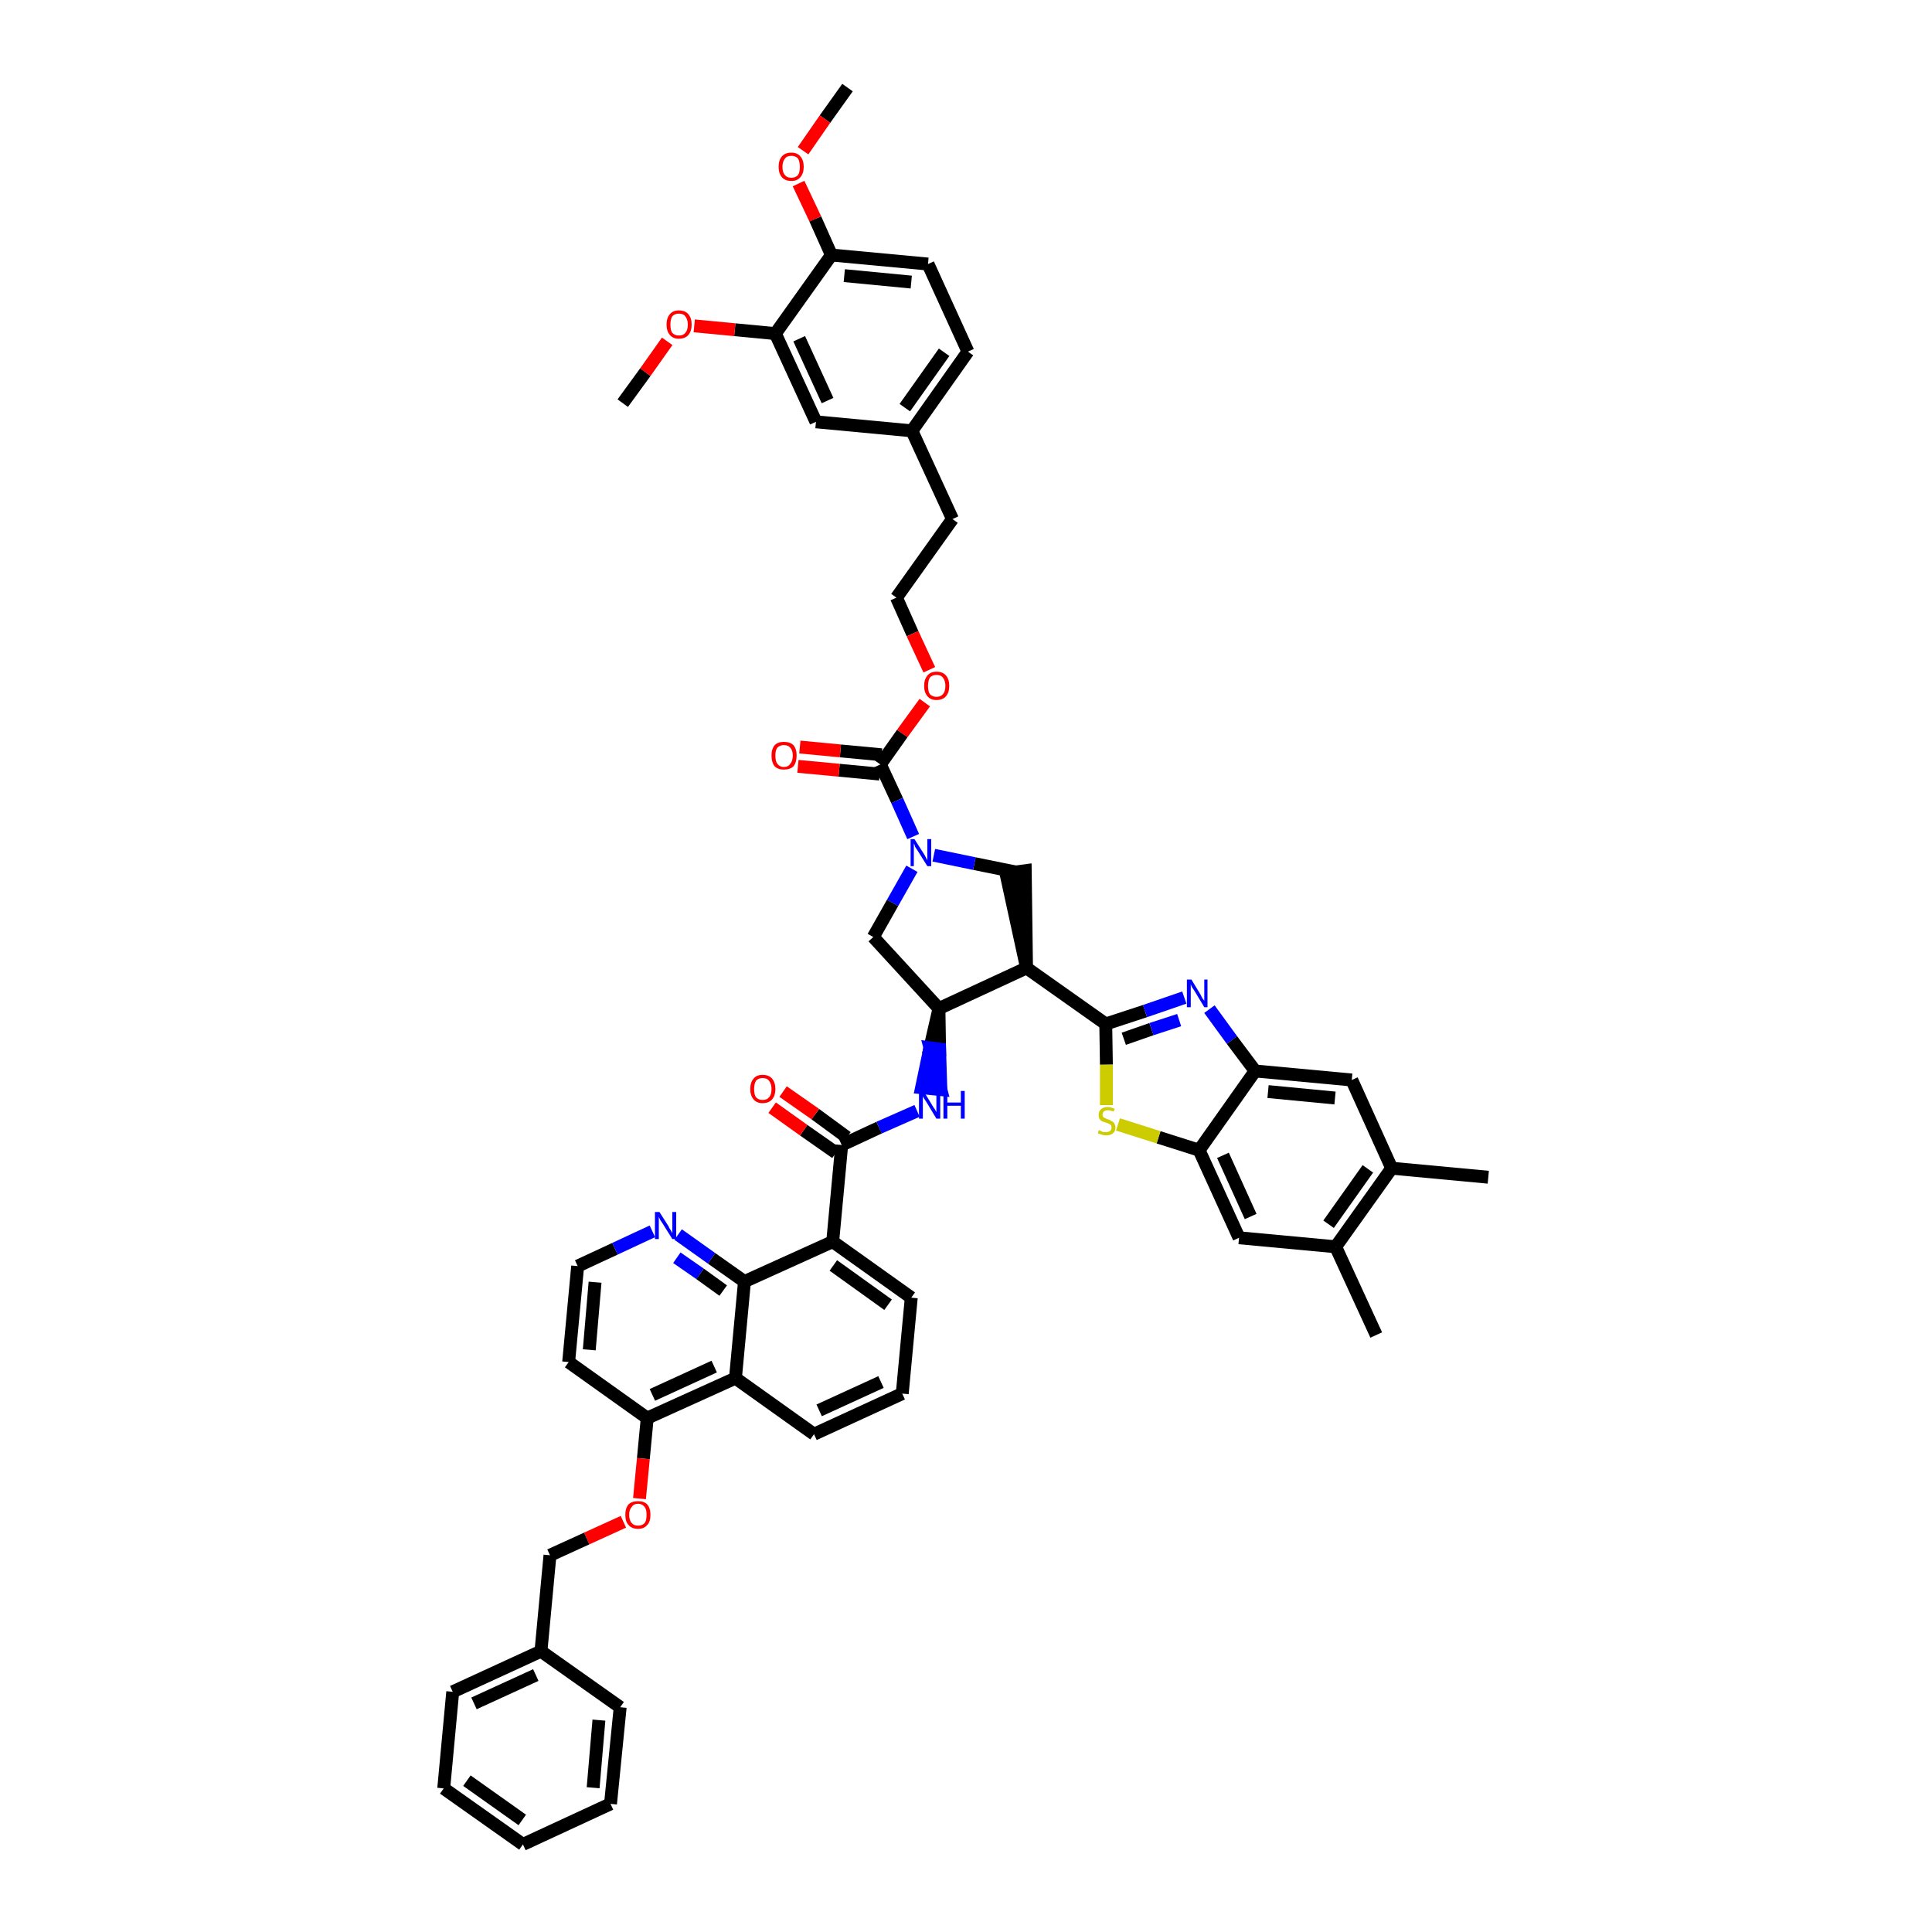 <?xml version='1.0' encoding='iso-8859-1'?>
<svg version='1.1' baseProfile='full'
              xmlns='http://www.w3.org/2000/svg'
                      xmlns:rdkit='http://www.rdkit.org/xml'
                      xmlns:xlink='http://www.w3.org/1999/xlink'
                  xml:space='preserve'
width='300px' height='300px' viewBox='0 0 300 300'>
<!-- END OF HEADER -->
<path class='bond-0 atom-0 atom-1' d='M 131.6,13.6 L 128.1,18.5' style='fill:none;fill-rule:evenodd;stroke:#000000;stroke-width:2.0px;stroke-linecap:butt;stroke-linejoin:miter;stroke-opacity:1' />
<path class='bond-0 atom-0 atom-1' d='M 128.1,18.5 L 124.7,23.4' style='fill:none;fill-rule:evenodd;stroke:#FF0000;stroke-width:2.0px;stroke-linecap:butt;stroke-linejoin:miter;stroke-opacity:1' />
<path class='bond-1 atom-1 atom-2' d='M 124.0,28.5 L 126.6,34.0' style='fill:none;fill-rule:evenodd;stroke:#FF0000;stroke-width:2.0px;stroke-linecap:butt;stroke-linejoin:miter;stroke-opacity:1' />
<path class='bond-1 atom-1 atom-2' d='M 126.6,34.0 L 129.1,39.6' style='fill:none;fill-rule:evenodd;stroke:#000000;stroke-width:2.0px;stroke-linecap:butt;stroke-linejoin:miter;stroke-opacity:1' />
<path class='bond-2 atom-2 atom-3' d='M 129.1,39.6 L 144.1,41.0' style='fill:none;fill-rule:evenodd;stroke:#000000;stroke-width:2.0px;stroke-linecap:butt;stroke-linejoin:miter;stroke-opacity:1' />
<path class='bond-2 atom-2 atom-3' d='M 131.1,42.8 L 141.5,43.8' style='fill:none;fill-rule:evenodd;stroke:#000000;stroke-width:2.0px;stroke-linecap:butt;stroke-linejoin:miter;stroke-opacity:1' />
<path class='bond-51 atom-49 atom-2' d='M 120.4,51.8 L 129.1,39.6' style='fill:none;fill-rule:evenodd;stroke:#000000;stroke-width:2.0px;stroke-linecap:butt;stroke-linejoin:miter;stroke-opacity:1' />
<path class='bond-3 atom-3 atom-4' d='M 144.1,41.0 L 150.3,54.6' style='fill:none;fill-rule:evenodd;stroke:#000000;stroke-width:2.0px;stroke-linecap:butt;stroke-linejoin:miter;stroke-opacity:1' />
<path class='bond-4 atom-4 atom-5' d='M 150.3,54.6 L 141.6,66.9' style='fill:none;fill-rule:evenodd;stroke:#000000;stroke-width:2.0px;stroke-linecap:butt;stroke-linejoin:miter;stroke-opacity:1' />
<path class='bond-4 atom-4 atom-5' d='M 146.6,54.7 L 140.5,63.3' style='fill:none;fill-rule:evenodd;stroke:#000000;stroke-width:2.0px;stroke-linecap:butt;stroke-linejoin:miter;stroke-opacity:1' />
<path class='bond-5 atom-5 atom-6' d='M 141.6,66.9 L 147.9,80.6' style='fill:none;fill-rule:evenodd;stroke:#000000;stroke-width:2.0px;stroke-linecap:butt;stroke-linejoin:miter;stroke-opacity:1' />
<path class='bond-47 atom-5 atom-48' d='M 141.6,66.9 L 126.7,65.5' style='fill:none;fill-rule:evenodd;stroke:#000000;stroke-width:2.0px;stroke-linecap:butt;stroke-linejoin:miter;stroke-opacity:1' />
<path class='bond-6 atom-6 atom-7' d='M 147.9,80.6 L 139.2,92.8' style='fill:none;fill-rule:evenodd;stroke:#000000;stroke-width:2.0px;stroke-linecap:butt;stroke-linejoin:miter;stroke-opacity:1' />
<path class='bond-7 atom-7 atom-8' d='M 139.2,92.8 L 141.7,98.4' style='fill:none;fill-rule:evenodd;stroke:#000000;stroke-width:2.0px;stroke-linecap:butt;stroke-linejoin:miter;stroke-opacity:1' />
<path class='bond-7 atom-7 atom-8' d='M 141.7,98.4 L 144.3,104.0' style='fill:none;fill-rule:evenodd;stroke:#FF0000;stroke-width:2.0px;stroke-linecap:butt;stroke-linejoin:miter;stroke-opacity:1' />
<path class='bond-8 atom-8 atom-9' d='M 143.6,109.1 L 140.1,113.9' style='fill:none;fill-rule:evenodd;stroke:#FF0000;stroke-width:2.0px;stroke-linecap:butt;stroke-linejoin:miter;stroke-opacity:1' />
<path class='bond-8 atom-8 atom-9' d='M 140.1,113.9 L 136.7,118.7' style='fill:none;fill-rule:evenodd;stroke:#000000;stroke-width:2.0px;stroke-linecap:butt;stroke-linejoin:miter;stroke-opacity:1' />
<path class='bond-9 atom-9 atom-10' d='M 136.9,117.2 L 130.5,116.6' style='fill:none;fill-rule:evenodd;stroke:#000000;stroke-width:2.0px;stroke-linecap:butt;stroke-linejoin:miter;stroke-opacity:1' />
<path class='bond-9 atom-9 atom-10' d='M 130.5,116.6 L 124.2,116.0' style='fill:none;fill-rule:evenodd;stroke:#FF0000;stroke-width:2.0px;stroke-linecap:butt;stroke-linejoin:miter;stroke-opacity:1' />
<path class='bond-9 atom-9 atom-10' d='M 136.6,120.2 L 130.3,119.6' style='fill:none;fill-rule:evenodd;stroke:#000000;stroke-width:2.0px;stroke-linecap:butt;stroke-linejoin:miter;stroke-opacity:1' />
<path class='bond-9 atom-9 atom-10' d='M 130.3,119.6 L 123.9,119.0' style='fill:none;fill-rule:evenodd;stroke:#FF0000;stroke-width:2.0px;stroke-linecap:butt;stroke-linejoin:miter;stroke-opacity:1' />
<path class='bond-10 atom-9 atom-11' d='M 136.7,118.7 L 139.3,124.3' style='fill:none;fill-rule:evenodd;stroke:#000000;stroke-width:2.0px;stroke-linecap:butt;stroke-linejoin:miter;stroke-opacity:1' />
<path class='bond-10 atom-9 atom-11' d='M 139.3,124.3 L 141.8,129.9' style='fill:none;fill-rule:evenodd;stroke:#0000FF;stroke-width:2.0px;stroke-linecap:butt;stroke-linejoin:miter;stroke-opacity:1' />
<path class='bond-11 atom-11 atom-12' d='M 141.6,134.9 L 138.6,140.2' style='fill:none;fill-rule:evenodd;stroke:#0000FF;stroke-width:2.0px;stroke-linecap:butt;stroke-linejoin:miter;stroke-opacity:1' />
<path class='bond-11 atom-11 atom-12' d='M 138.6,140.2 L 135.6,145.5' style='fill:none;fill-rule:evenodd;stroke:#000000;stroke-width:2.0px;stroke-linecap:butt;stroke-linejoin:miter;stroke-opacity:1' />
<path class='bond-52 atom-47 atom-11' d='M 157.7,135.4 L 151.3,134.1' style='fill:none;fill-rule:evenodd;stroke:#000000;stroke-width:2.0px;stroke-linecap:butt;stroke-linejoin:miter;stroke-opacity:1' />
<path class='bond-52 atom-47 atom-11' d='M 151.3,134.1 L 145.0,132.8' style='fill:none;fill-rule:evenodd;stroke:#0000FF;stroke-width:2.0px;stroke-linecap:butt;stroke-linejoin:miter;stroke-opacity:1' />
<path class='bond-12 atom-12 atom-13' d='M 135.6,145.5 L 145.8,156.6' style='fill:none;fill-rule:evenodd;stroke:#000000;stroke-width:2.0px;stroke-linecap:butt;stroke-linejoin:miter;stroke-opacity:1' />
<path class='bond-13 atom-13 atom-14' d='M 145.8,156.6 L 144.4,162.7 L 145.9,162.9 Z' style='fill:#000000;fill-rule:evenodd;fill-opacity:1;stroke:#000000;stroke-width:2.0px;stroke-linecap:butt;stroke-linejoin:miter;stroke-opacity:1;' />
<path class='bond-13 atom-13 atom-14' d='M 144.4,162.7 L 146.1,169.2 L 143.1,168.9 Z' style='fill:#0000FF;fill-rule:evenodd;fill-opacity:1;stroke:#0000FF;stroke-width:2.0px;stroke-linecap:butt;stroke-linejoin:miter;stroke-opacity:1;' />
<path class='bond-13 atom-13 atom-14' d='M 144.4,162.7 L 145.9,162.9 L 146.1,169.2 Z' style='fill:#0000FF;fill-rule:evenodd;fill-opacity:1;stroke:#0000FF;stroke-width:2.0px;stroke-linecap:butt;stroke-linejoin:miter;stroke-opacity:1;' />
<path class='bond-34 atom-13 atom-35' d='M 145.8,156.6 L 159.4,150.3' style='fill:none;fill-rule:evenodd;stroke:#000000;stroke-width:2.0px;stroke-linecap:butt;stroke-linejoin:miter;stroke-opacity:1' />
<path class='bond-14 atom-14 atom-15' d='M 142.4,172.5 L 136.5,175.1' style='fill:none;fill-rule:evenodd;stroke:#0000FF;stroke-width:2.0px;stroke-linecap:butt;stroke-linejoin:miter;stroke-opacity:1' />
<path class='bond-14 atom-14 atom-15' d='M 136.5,175.1 L 130.7,177.8' style='fill:none;fill-rule:evenodd;stroke:#000000;stroke-width:2.0px;stroke-linecap:butt;stroke-linejoin:miter;stroke-opacity:1' />
<path class='bond-15 atom-15 atom-16' d='M 131.5,176.6 L 126.6,173.0' style='fill:none;fill-rule:evenodd;stroke:#000000;stroke-width:2.0px;stroke-linecap:butt;stroke-linejoin:miter;stroke-opacity:1' />
<path class='bond-15 atom-15 atom-16' d='M 126.6,173.0 L 121.6,169.5' style='fill:none;fill-rule:evenodd;stroke:#FF0000;stroke-width:2.0px;stroke-linecap:butt;stroke-linejoin:miter;stroke-opacity:1' />
<path class='bond-15 atom-15 atom-16' d='M 129.8,179.0 L 124.8,175.5' style='fill:none;fill-rule:evenodd;stroke:#000000;stroke-width:2.0px;stroke-linecap:butt;stroke-linejoin:miter;stroke-opacity:1' />
<path class='bond-15 atom-15 atom-16' d='M 124.8,175.5 L 119.9,172.0' style='fill:none;fill-rule:evenodd;stroke:#FF0000;stroke-width:2.0px;stroke-linecap:butt;stroke-linejoin:miter;stroke-opacity:1' />
<path class='bond-16 atom-15 atom-17' d='M 130.7,177.8 L 129.3,192.8' style='fill:none;fill-rule:evenodd;stroke:#000000;stroke-width:2.0px;stroke-linecap:butt;stroke-linejoin:miter;stroke-opacity:1' />
<path class='bond-17 atom-17 atom-18' d='M 129.3,192.8 L 141.5,201.5' style='fill:none;fill-rule:evenodd;stroke:#000000;stroke-width:2.0px;stroke-linecap:butt;stroke-linejoin:miter;stroke-opacity:1' />
<path class='bond-17 atom-17 atom-18' d='M 129.4,196.5 L 137.9,202.6' style='fill:none;fill-rule:evenodd;stroke:#000000;stroke-width:2.0px;stroke-linecap:butt;stroke-linejoin:miter;stroke-opacity:1' />
<path class='bond-53 atom-34 atom-17' d='M 115.6,199.0 L 129.3,192.8' style='fill:none;fill-rule:evenodd;stroke:#000000;stroke-width:2.0px;stroke-linecap:butt;stroke-linejoin:miter;stroke-opacity:1' />
<path class='bond-18 atom-18 atom-19' d='M 141.5,201.5 L 140.1,216.4' style='fill:none;fill-rule:evenodd;stroke:#000000;stroke-width:2.0px;stroke-linecap:butt;stroke-linejoin:miter;stroke-opacity:1' />
<path class='bond-19 atom-19 atom-20' d='M 140.1,216.4 L 126.4,222.7' style='fill:none;fill-rule:evenodd;stroke:#000000;stroke-width:2.0px;stroke-linecap:butt;stroke-linejoin:miter;stroke-opacity:1' />
<path class='bond-19 atom-19 atom-20' d='M 136.8,214.6 L 127.2,219.0' style='fill:none;fill-rule:evenodd;stroke:#000000;stroke-width:2.0px;stroke-linecap:butt;stroke-linejoin:miter;stroke-opacity:1' />
<path class='bond-20 atom-20 atom-21' d='M 126.4,222.7 L 114.2,214.0' style='fill:none;fill-rule:evenodd;stroke:#000000;stroke-width:2.0px;stroke-linecap:butt;stroke-linejoin:miter;stroke-opacity:1' />
<path class='bond-21 atom-21 atom-22' d='M 114.2,214.0 L 100.5,220.2' style='fill:none;fill-rule:evenodd;stroke:#000000;stroke-width:2.0px;stroke-linecap:butt;stroke-linejoin:miter;stroke-opacity:1' />
<path class='bond-21 atom-21 atom-22' d='M 110.9,212.2 L 101.3,216.6' style='fill:none;fill-rule:evenodd;stroke:#000000;stroke-width:2.0px;stroke-linecap:butt;stroke-linejoin:miter;stroke-opacity:1' />
<path class='bond-55 atom-34 atom-21' d='M 115.6,199.0 L 114.2,214.0' style='fill:none;fill-rule:evenodd;stroke:#000000;stroke-width:2.0px;stroke-linecap:butt;stroke-linejoin:miter;stroke-opacity:1' />
<path class='bond-22 atom-22 atom-23' d='M 100.5,220.2 L 99.9,226.5' style='fill:none;fill-rule:evenodd;stroke:#000000;stroke-width:2.0px;stroke-linecap:butt;stroke-linejoin:miter;stroke-opacity:1' />
<path class='bond-22 atom-22 atom-23' d='M 99.9,226.5 L 99.3,232.7' style='fill:none;fill-rule:evenodd;stroke:#FF0000;stroke-width:2.0px;stroke-linecap:butt;stroke-linejoin:miter;stroke-opacity:1' />
<path class='bond-30 atom-22 atom-31' d='M 100.5,220.2 L 88.3,211.5' style='fill:none;fill-rule:evenodd;stroke:#000000;stroke-width:2.0px;stroke-linecap:butt;stroke-linejoin:miter;stroke-opacity:1' />
<path class='bond-23 atom-23 atom-24' d='M 96.8,236.3 L 91.1,238.9' style='fill:none;fill-rule:evenodd;stroke:#FF0000;stroke-width:2.0px;stroke-linecap:butt;stroke-linejoin:miter;stroke-opacity:1' />
<path class='bond-23 atom-23 atom-24' d='M 91.1,238.9 L 85.4,241.5' style='fill:none;fill-rule:evenodd;stroke:#000000;stroke-width:2.0px;stroke-linecap:butt;stroke-linejoin:miter;stroke-opacity:1' />
<path class='bond-24 atom-24 atom-25' d='M 85.4,241.5 L 84.0,256.4' style='fill:none;fill-rule:evenodd;stroke:#000000;stroke-width:2.0px;stroke-linecap:butt;stroke-linejoin:miter;stroke-opacity:1' />
<path class='bond-25 atom-25 atom-26' d='M 84.0,256.4 L 70.3,262.7' style='fill:none;fill-rule:evenodd;stroke:#000000;stroke-width:2.0px;stroke-linecap:butt;stroke-linejoin:miter;stroke-opacity:1' />
<path class='bond-25 atom-25 atom-26' d='M 83.2,260.1 L 73.6,264.5' style='fill:none;fill-rule:evenodd;stroke:#000000;stroke-width:2.0px;stroke-linecap:butt;stroke-linejoin:miter;stroke-opacity:1' />
<path class='bond-57 atom-30 atom-25' d='M 96.3,265.1 L 84.0,256.4' style='fill:none;fill-rule:evenodd;stroke:#000000;stroke-width:2.0px;stroke-linecap:butt;stroke-linejoin:miter;stroke-opacity:1' />
<path class='bond-26 atom-26 atom-27' d='M 70.3,262.7 L 68.9,277.7' style='fill:none;fill-rule:evenodd;stroke:#000000;stroke-width:2.0px;stroke-linecap:butt;stroke-linejoin:miter;stroke-opacity:1' />
<path class='bond-27 atom-27 atom-28' d='M 68.9,277.7 L 81.2,286.4' style='fill:none;fill-rule:evenodd;stroke:#000000;stroke-width:2.0px;stroke-linecap:butt;stroke-linejoin:miter;stroke-opacity:1' />
<path class='bond-27 atom-27 atom-28' d='M 72.5,276.5 L 81.1,282.6' style='fill:none;fill-rule:evenodd;stroke:#000000;stroke-width:2.0px;stroke-linecap:butt;stroke-linejoin:miter;stroke-opacity:1' />
<path class='bond-28 atom-28 atom-29' d='M 81.2,286.4 L 94.8,280.1' style='fill:none;fill-rule:evenodd;stroke:#000000;stroke-width:2.0px;stroke-linecap:butt;stroke-linejoin:miter;stroke-opacity:1' />
<path class='bond-29 atom-29 atom-30' d='M 94.8,280.1 L 96.3,265.1' style='fill:none;fill-rule:evenodd;stroke:#000000;stroke-width:2.0px;stroke-linecap:butt;stroke-linejoin:miter;stroke-opacity:1' />
<path class='bond-29 atom-29 atom-30' d='M 92.1,277.6 L 93.0,267.1' style='fill:none;fill-rule:evenodd;stroke:#000000;stroke-width:2.0px;stroke-linecap:butt;stroke-linejoin:miter;stroke-opacity:1' />
<path class='bond-31 atom-31 atom-32' d='M 88.3,211.5 L 89.7,196.6' style='fill:none;fill-rule:evenodd;stroke:#000000;stroke-width:2.0px;stroke-linecap:butt;stroke-linejoin:miter;stroke-opacity:1' />
<path class='bond-31 atom-31 atom-32' d='M 91.5,209.6 L 92.4,199.1' style='fill:none;fill-rule:evenodd;stroke:#000000;stroke-width:2.0px;stroke-linecap:butt;stroke-linejoin:miter;stroke-opacity:1' />
<path class='bond-32 atom-32 atom-33' d='M 89.7,196.6 L 95.5,193.9' style='fill:none;fill-rule:evenodd;stroke:#000000;stroke-width:2.0px;stroke-linecap:butt;stroke-linejoin:miter;stroke-opacity:1' />
<path class='bond-32 atom-32 atom-33' d='M 95.5,193.9 L 101.3,191.2' style='fill:none;fill-rule:evenodd;stroke:#0000FF;stroke-width:2.0px;stroke-linecap:butt;stroke-linejoin:miter;stroke-opacity:1' />
<path class='bond-33 atom-33 atom-34' d='M 105.3,191.7 L 110.5,195.4' style='fill:none;fill-rule:evenodd;stroke:#0000FF;stroke-width:2.0px;stroke-linecap:butt;stroke-linejoin:miter;stroke-opacity:1' />
<path class='bond-33 atom-33 atom-34' d='M 110.5,195.4 L 115.6,199.0' style='fill:none;fill-rule:evenodd;stroke:#000000;stroke-width:2.0px;stroke-linecap:butt;stroke-linejoin:miter;stroke-opacity:1' />
<path class='bond-33 atom-33 atom-34' d='M 105.1,195.3 L 108.7,197.8' style='fill:none;fill-rule:evenodd;stroke:#0000FF;stroke-width:2.0px;stroke-linecap:butt;stroke-linejoin:miter;stroke-opacity:1' />
<path class='bond-33 atom-33 atom-34' d='M 108.7,197.8 L 112.3,200.4' style='fill:none;fill-rule:evenodd;stroke:#000000;stroke-width:2.0px;stroke-linecap:butt;stroke-linejoin:miter;stroke-opacity:1' />
<path class='bond-35 atom-35 atom-36' d='M 159.4,150.3 L 171.7,159.0' style='fill:none;fill-rule:evenodd;stroke:#000000;stroke-width:2.0px;stroke-linecap:butt;stroke-linejoin:miter;stroke-opacity:1' />
<path class='bond-46 atom-35 atom-47' d='M 159.4,150.3 L 159.2,135.2 L 156.2,135.6 Z' style='fill:#000000;fill-rule:evenodd;fill-opacity:1;stroke:#000000;stroke-width:2.0px;stroke-linecap:butt;stroke-linejoin:miter;stroke-opacity:1;' />
<path class='bond-36 atom-36 atom-37' d='M 171.7,159.0 L 177.8,157.0' style='fill:none;fill-rule:evenodd;stroke:#000000;stroke-width:2.0px;stroke-linecap:butt;stroke-linejoin:miter;stroke-opacity:1' />
<path class='bond-36 atom-36 atom-37' d='M 177.8,157.0 L 183.9,154.9' style='fill:none;fill-rule:evenodd;stroke:#0000FF;stroke-width:2.0px;stroke-linecap:butt;stroke-linejoin:miter;stroke-opacity:1' />
<path class='bond-36 atom-36 atom-37' d='M 174.5,161.3 L 178.8,159.8' style='fill:none;fill-rule:evenodd;stroke:#000000;stroke-width:2.0px;stroke-linecap:butt;stroke-linejoin:miter;stroke-opacity:1' />
<path class='bond-36 atom-36 atom-37' d='M 178.8,159.8 L 183.1,158.4' style='fill:none;fill-rule:evenodd;stroke:#0000FF;stroke-width:2.0px;stroke-linecap:butt;stroke-linejoin:miter;stroke-opacity:1' />
<path class='bond-54 atom-46 atom-36' d='M 171.8,171.6 L 171.8,165.3' style='fill:none;fill-rule:evenodd;stroke:#CCCC00;stroke-width:2.0px;stroke-linecap:butt;stroke-linejoin:miter;stroke-opacity:1' />
<path class='bond-54 atom-46 atom-36' d='M 171.8,165.3 L 171.7,159.0' style='fill:none;fill-rule:evenodd;stroke:#000000;stroke-width:2.0px;stroke-linecap:butt;stroke-linejoin:miter;stroke-opacity:1' />
<path class='bond-37 atom-37 atom-38' d='M 187.8,156.7 L 191.3,161.5' style='fill:none;fill-rule:evenodd;stroke:#0000FF;stroke-width:2.0px;stroke-linecap:butt;stroke-linejoin:miter;stroke-opacity:1' />
<path class='bond-37 atom-37 atom-38' d='M 191.3,161.5 L 194.9,166.3' style='fill:none;fill-rule:evenodd;stroke:#000000;stroke-width:2.0px;stroke-linecap:butt;stroke-linejoin:miter;stroke-opacity:1' />
<path class='bond-38 atom-38 atom-39' d='M 194.9,166.3 L 209.9,167.7' style='fill:none;fill-rule:evenodd;stroke:#000000;stroke-width:2.0px;stroke-linecap:butt;stroke-linejoin:miter;stroke-opacity:1' />
<path class='bond-38 atom-38 atom-39' d='M 196.9,169.5 L 207.3,170.5' style='fill:none;fill-rule:evenodd;stroke:#000000;stroke-width:2.0px;stroke-linecap:butt;stroke-linejoin:miter;stroke-opacity:1' />
<path class='bond-56 atom-45 atom-38' d='M 186.2,178.6 L 194.9,166.3' style='fill:none;fill-rule:evenodd;stroke:#000000;stroke-width:2.0px;stroke-linecap:butt;stroke-linejoin:miter;stroke-opacity:1' />
<path class='bond-39 atom-39 atom-40' d='M 209.9,167.7 L 216.1,181.4' style='fill:none;fill-rule:evenodd;stroke:#000000;stroke-width:2.0px;stroke-linecap:butt;stroke-linejoin:miter;stroke-opacity:1' />
<path class='bond-40 atom-40 atom-41' d='M 216.1,181.4 L 231.1,182.8' style='fill:none;fill-rule:evenodd;stroke:#000000;stroke-width:2.0px;stroke-linecap:butt;stroke-linejoin:miter;stroke-opacity:1' />
<path class='bond-41 atom-40 atom-42' d='M 216.1,181.4 L 207.4,193.6' style='fill:none;fill-rule:evenodd;stroke:#000000;stroke-width:2.0px;stroke-linecap:butt;stroke-linejoin:miter;stroke-opacity:1' />
<path class='bond-41 atom-40 atom-42' d='M 212.4,181.5 L 206.3,190.1' style='fill:none;fill-rule:evenodd;stroke:#000000;stroke-width:2.0px;stroke-linecap:butt;stroke-linejoin:miter;stroke-opacity:1' />
<path class='bond-42 atom-42 atom-43' d='M 207.4,193.6 L 213.7,207.3' style='fill:none;fill-rule:evenodd;stroke:#000000;stroke-width:2.0px;stroke-linecap:butt;stroke-linejoin:miter;stroke-opacity:1' />
<path class='bond-43 atom-42 atom-44' d='M 207.4,193.6 L 192.4,192.2' style='fill:none;fill-rule:evenodd;stroke:#000000;stroke-width:2.0px;stroke-linecap:butt;stroke-linejoin:miter;stroke-opacity:1' />
<path class='bond-44 atom-44 atom-45' d='M 192.4,192.2 L 186.2,178.6' style='fill:none;fill-rule:evenodd;stroke:#000000;stroke-width:2.0px;stroke-linecap:butt;stroke-linejoin:miter;stroke-opacity:1' />
<path class='bond-44 atom-44 atom-45' d='M 194.2,188.9 L 189.9,179.4' style='fill:none;fill-rule:evenodd;stroke:#000000;stroke-width:2.0px;stroke-linecap:butt;stroke-linejoin:miter;stroke-opacity:1' />
<path class='bond-45 atom-45 atom-46' d='M 186.2,178.6 L 179.9,176.6' style='fill:none;fill-rule:evenodd;stroke:#000000;stroke-width:2.0px;stroke-linecap:butt;stroke-linejoin:miter;stroke-opacity:1' />
<path class='bond-45 atom-45 atom-46' d='M 179.9,176.6 L 173.6,174.6' style='fill:none;fill-rule:evenodd;stroke:#CCCC00;stroke-width:2.0px;stroke-linecap:butt;stroke-linejoin:miter;stroke-opacity:1' />
<path class='bond-48 atom-48 atom-49' d='M 126.7,65.5 L 120.4,51.8' style='fill:none;fill-rule:evenodd;stroke:#000000;stroke-width:2.0px;stroke-linecap:butt;stroke-linejoin:miter;stroke-opacity:1' />
<path class='bond-48 atom-48 atom-49' d='M 128.5,62.2 L 124.1,52.6' style='fill:none;fill-rule:evenodd;stroke:#000000;stroke-width:2.0px;stroke-linecap:butt;stroke-linejoin:miter;stroke-opacity:1' />
<path class='bond-49 atom-49 atom-50' d='M 120.4,51.8 L 114.1,51.2' style='fill:none;fill-rule:evenodd;stroke:#000000;stroke-width:2.0px;stroke-linecap:butt;stroke-linejoin:miter;stroke-opacity:1' />
<path class='bond-49 atom-49 atom-50' d='M 114.1,51.2 L 107.8,50.6' style='fill:none;fill-rule:evenodd;stroke:#FF0000;stroke-width:2.0px;stroke-linecap:butt;stroke-linejoin:miter;stroke-opacity:1' />
<path class='bond-50 atom-50 atom-51' d='M 103.6,53.0 L 100.2,57.8' style='fill:none;fill-rule:evenodd;stroke:#FF0000;stroke-width:2.0px;stroke-linecap:butt;stroke-linejoin:miter;stroke-opacity:1' />
<path class='bond-50 atom-50 atom-51' d='M 100.2,57.8 L 96.7,62.6' style='fill:none;fill-rule:evenodd;stroke:#000000;stroke-width:2.0px;stroke-linecap:butt;stroke-linejoin:miter;stroke-opacity:1' />
<path  class='atom-1' d='M 120.9 25.9
Q 120.9 24.9, 121.4 24.3
Q 121.9 23.7, 122.9 23.7
Q 123.8 23.7, 124.3 24.3
Q 124.8 24.9, 124.8 25.9
Q 124.8 26.9, 124.3 27.5
Q 123.8 28.1, 122.9 28.1
Q 121.9 28.1, 121.4 27.5
Q 120.9 26.9, 120.9 25.9
M 122.9 27.6
Q 123.5 27.6, 123.9 27.2
Q 124.2 26.8, 124.2 25.9
Q 124.2 25.1, 123.9 24.6
Q 123.5 24.2, 122.9 24.2
Q 122.2 24.2, 121.9 24.6
Q 121.5 25.1, 121.5 25.9
Q 121.5 26.8, 121.9 27.2
Q 122.2 27.6, 122.9 27.6
' fill='#FF0000'/>
<path  class='atom-8' d='M 143.5 106.5
Q 143.5 105.5, 144.0 104.9
Q 144.5 104.3, 145.4 104.3
Q 146.4 104.3, 146.9 104.9
Q 147.4 105.5, 147.4 106.5
Q 147.4 107.5, 146.9 108.1
Q 146.4 108.7, 145.4 108.7
Q 144.5 108.7, 144.0 108.1
Q 143.5 107.5, 143.5 106.5
M 145.4 108.2
Q 146.1 108.2, 146.4 107.8
Q 146.8 107.4, 146.8 106.5
Q 146.8 105.7, 146.4 105.2
Q 146.1 104.8, 145.4 104.8
Q 144.8 104.8, 144.4 105.2
Q 144.1 105.7, 144.1 106.5
Q 144.1 107.4, 144.4 107.8
Q 144.8 108.2, 145.4 108.2
' fill='#FF0000'/>
<path  class='atom-10' d='M 119.8 117.3
Q 119.8 116.3, 120.3 115.7
Q 120.8 115.2, 121.7 115.2
Q 122.7 115.2, 123.2 115.7
Q 123.7 116.3, 123.7 117.3
Q 123.7 118.4, 123.2 119.0
Q 122.7 119.5, 121.7 119.5
Q 120.8 119.5, 120.3 119.0
Q 119.8 118.4, 119.8 117.3
M 121.7 119.1
Q 122.4 119.1, 122.7 118.6
Q 123.1 118.2, 123.1 117.3
Q 123.1 116.5, 122.7 116.1
Q 122.4 115.7, 121.7 115.7
Q 121.1 115.7, 120.7 116.1
Q 120.4 116.5, 120.4 117.3
Q 120.4 118.2, 120.7 118.6
Q 121.1 119.1, 121.7 119.1
' fill='#FF0000'/>
<path  class='atom-11' d='M 142.0 130.3
L 143.4 132.5
Q 143.6 132.8, 143.8 133.2
Q 144.0 133.6, 144.0 133.6
L 144.0 130.3
L 144.6 130.3
L 144.6 134.5
L 144.0 134.5
L 142.5 132.1
Q 142.3 131.8, 142.1 131.5
Q 142.0 131.1, 141.9 131.0
L 141.9 134.5
L 141.4 134.5
L 141.4 130.3
L 142.0 130.3
' fill='#0000FF'/>
<path  class='atom-14' d='M 143.4 169.4
L 144.8 171.7
Q 144.9 171.9, 145.2 172.3
Q 145.4 172.7, 145.4 172.7
L 145.4 169.4
L 146.0 169.4
L 146.0 173.7
L 145.4 173.7
L 143.9 171.2
Q 143.7 170.9, 143.5 170.6
Q 143.3 170.3, 143.3 170.2
L 143.3 173.7
L 142.7 173.7
L 142.7 169.4
L 143.4 169.4
' fill='#0000FF'/>
<path  class='atom-14' d='M 146.5 169.4
L 147.1 169.4
L 147.1 171.2
L 149.2 171.2
L 149.2 169.4
L 149.8 169.4
L 149.8 173.7
L 149.2 173.7
L 149.2 171.7
L 147.1 171.7
L 147.1 173.7
L 146.5 173.7
L 146.5 169.4
' fill='#0000FF'/>
<path  class='atom-16' d='M 116.5 169.1
Q 116.5 168.1, 117.0 167.5
Q 117.5 166.9, 118.4 166.9
Q 119.4 166.9, 119.9 167.5
Q 120.4 168.1, 120.4 169.1
Q 120.4 170.1, 119.9 170.7
Q 119.4 171.3, 118.4 171.3
Q 117.5 171.3, 117.0 170.7
Q 116.5 170.1, 116.5 169.1
M 118.4 170.8
Q 119.1 170.8, 119.4 170.4
Q 119.8 170.0, 119.8 169.1
Q 119.8 168.3, 119.4 167.8
Q 119.1 167.4, 118.4 167.4
Q 117.8 167.4, 117.4 167.8
Q 117.1 168.3, 117.1 169.1
Q 117.1 170.0, 117.4 170.4
Q 117.8 170.8, 118.4 170.8
' fill='#FF0000'/>
<path  class='atom-23' d='M 97.1 235.2
Q 97.1 234.2, 97.6 233.6
Q 98.1 233.1, 99.1 233.1
Q 100.0 233.1, 100.5 233.6
Q 101.0 234.2, 101.0 235.2
Q 101.0 236.3, 100.5 236.8
Q 100.0 237.4, 99.1 237.4
Q 98.1 237.4, 97.6 236.8
Q 97.1 236.3, 97.1 235.2
M 99.1 236.9
Q 99.7 236.9, 100.1 236.5
Q 100.4 236.1, 100.4 235.2
Q 100.4 234.4, 100.1 234.0
Q 99.7 233.5, 99.1 233.5
Q 98.4 233.5, 98.1 234.0
Q 97.7 234.4, 97.7 235.2
Q 97.7 236.1, 98.1 236.5
Q 98.4 236.9, 99.1 236.9
' fill='#FF0000'/>
<path  class='atom-33' d='M 102.4 188.2
L 103.8 190.4
Q 103.9 190.7, 104.2 191.1
Q 104.4 191.5, 104.4 191.5
L 104.4 188.2
L 105.0 188.2
L 105.0 192.4
L 104.4 192.4
L 102.9 190.0
Q 102.7 189.7, 102.5 189.4
Q 102.3 189.0, 102.3 188.9
L 102.3 192.4
L 101.7 192.4
L 101.7 188.2
L 102.4 188.2
' fill='#0000FF'/>
<path  class='atom-37' d='M 185.0 152.1
L 186.4 154.4
Q 186.5 154.6, 186.7 155.0
Q 187.0 155.4, 187.0 155.4
L 187.0 152.1
L 187.5 152.1
L 187.5 156.4
L 187.0 156.4
L 185.5 153.9
Q 185.3 153.6, 185.1 153.3
Q 184.9 152.9, 184.9 152.8
L 184.9 156.4
L 184.3 156.4
L 184.3 152.1
L 185.0 152.1
' fill='#0000FF'/>
<path  class='atom-46' d='M 170.6 175.5
Q 170.7 175.5, 170.9 175.6
Q 171.1 175.7, 171.3 175.8
Q 171.5 175.8, 171.7 175.8
Q 172.1 175.8, 172.4 175.6
Q 172.6 175.4, 172.6 175.1
Q 172.6 174.8, 172.5 174.7
Q 172.4 174.6, 172.2 174.5
Q 172.0 174.4, 171.7 174.3
Q 171.3 174.2, 171.1 174.1
Q 170.9 174.0, 170.7 173.7
Q 170.6 173.5, 170.6 173.1
Q 170.6 172.6, 170.9 172.3
Q 171.3 171.9, 172.0 171.9
Q 172.5 171.9, 173.1 172.2
L 172.9 172.6
Q 172.4 172.4, 172.0 172.4
Q 171.6 172.4, 171.4 172.6
Q 171.2 172.8, 171.2 173.1
Q 171.2 173.3, 171.3 173.4
Q 171.4 173.6, 171.6 173.6
Q 171.7 173.7, 172.0 173.8
Q 172.4 173.9, 172.6 174.1
Q 172.9 174.2, 173.0 174.4
Q 173.2 174.7, 173.2 175.1
Q 173.2 175.7, 172.8 176.0
Q 172.4 176.3, 171.8 176.3
Q 171.4 176.3, 171.1 176.2
Q 170.8 176.1, 170.5 176.0
L 170.6 175.5
' fill='#CCCC00'/>
<path  class='atom-50' d='M 103.5 50.4
Q 103.5 49.4, 104.0 48.8
Q 104.5 48.2, 105.4 48.2
Q 106.4 48.2, 106.9 48.8
Q 107.4 49.4, 107.4 50.4
Q 107.4 51.4, 106.9 52.0
Q 106.4 52.6, 105.4 52.6
Q 104.5 52.6, 104.0 52.0
Q 103.5 51.4, 103.5 50.4
M 105.4 52.1
Q 106.1 52.1, 106.4 51.7
Q 106.8 51.3, 106.8 50.4
Q 106.8 49.6, 106.4 49.1
Q 106.1 48.7, 105.4 48.7
Q 104.8 48.7, 104.4 49.1
Q 104.1 49.6, 104.1 50.4
Q 104.1 51.3, 104.4 51.7
Q 104.8 52.1, 105.4 52.1
' fill='#FF0000'/>
</svg>
